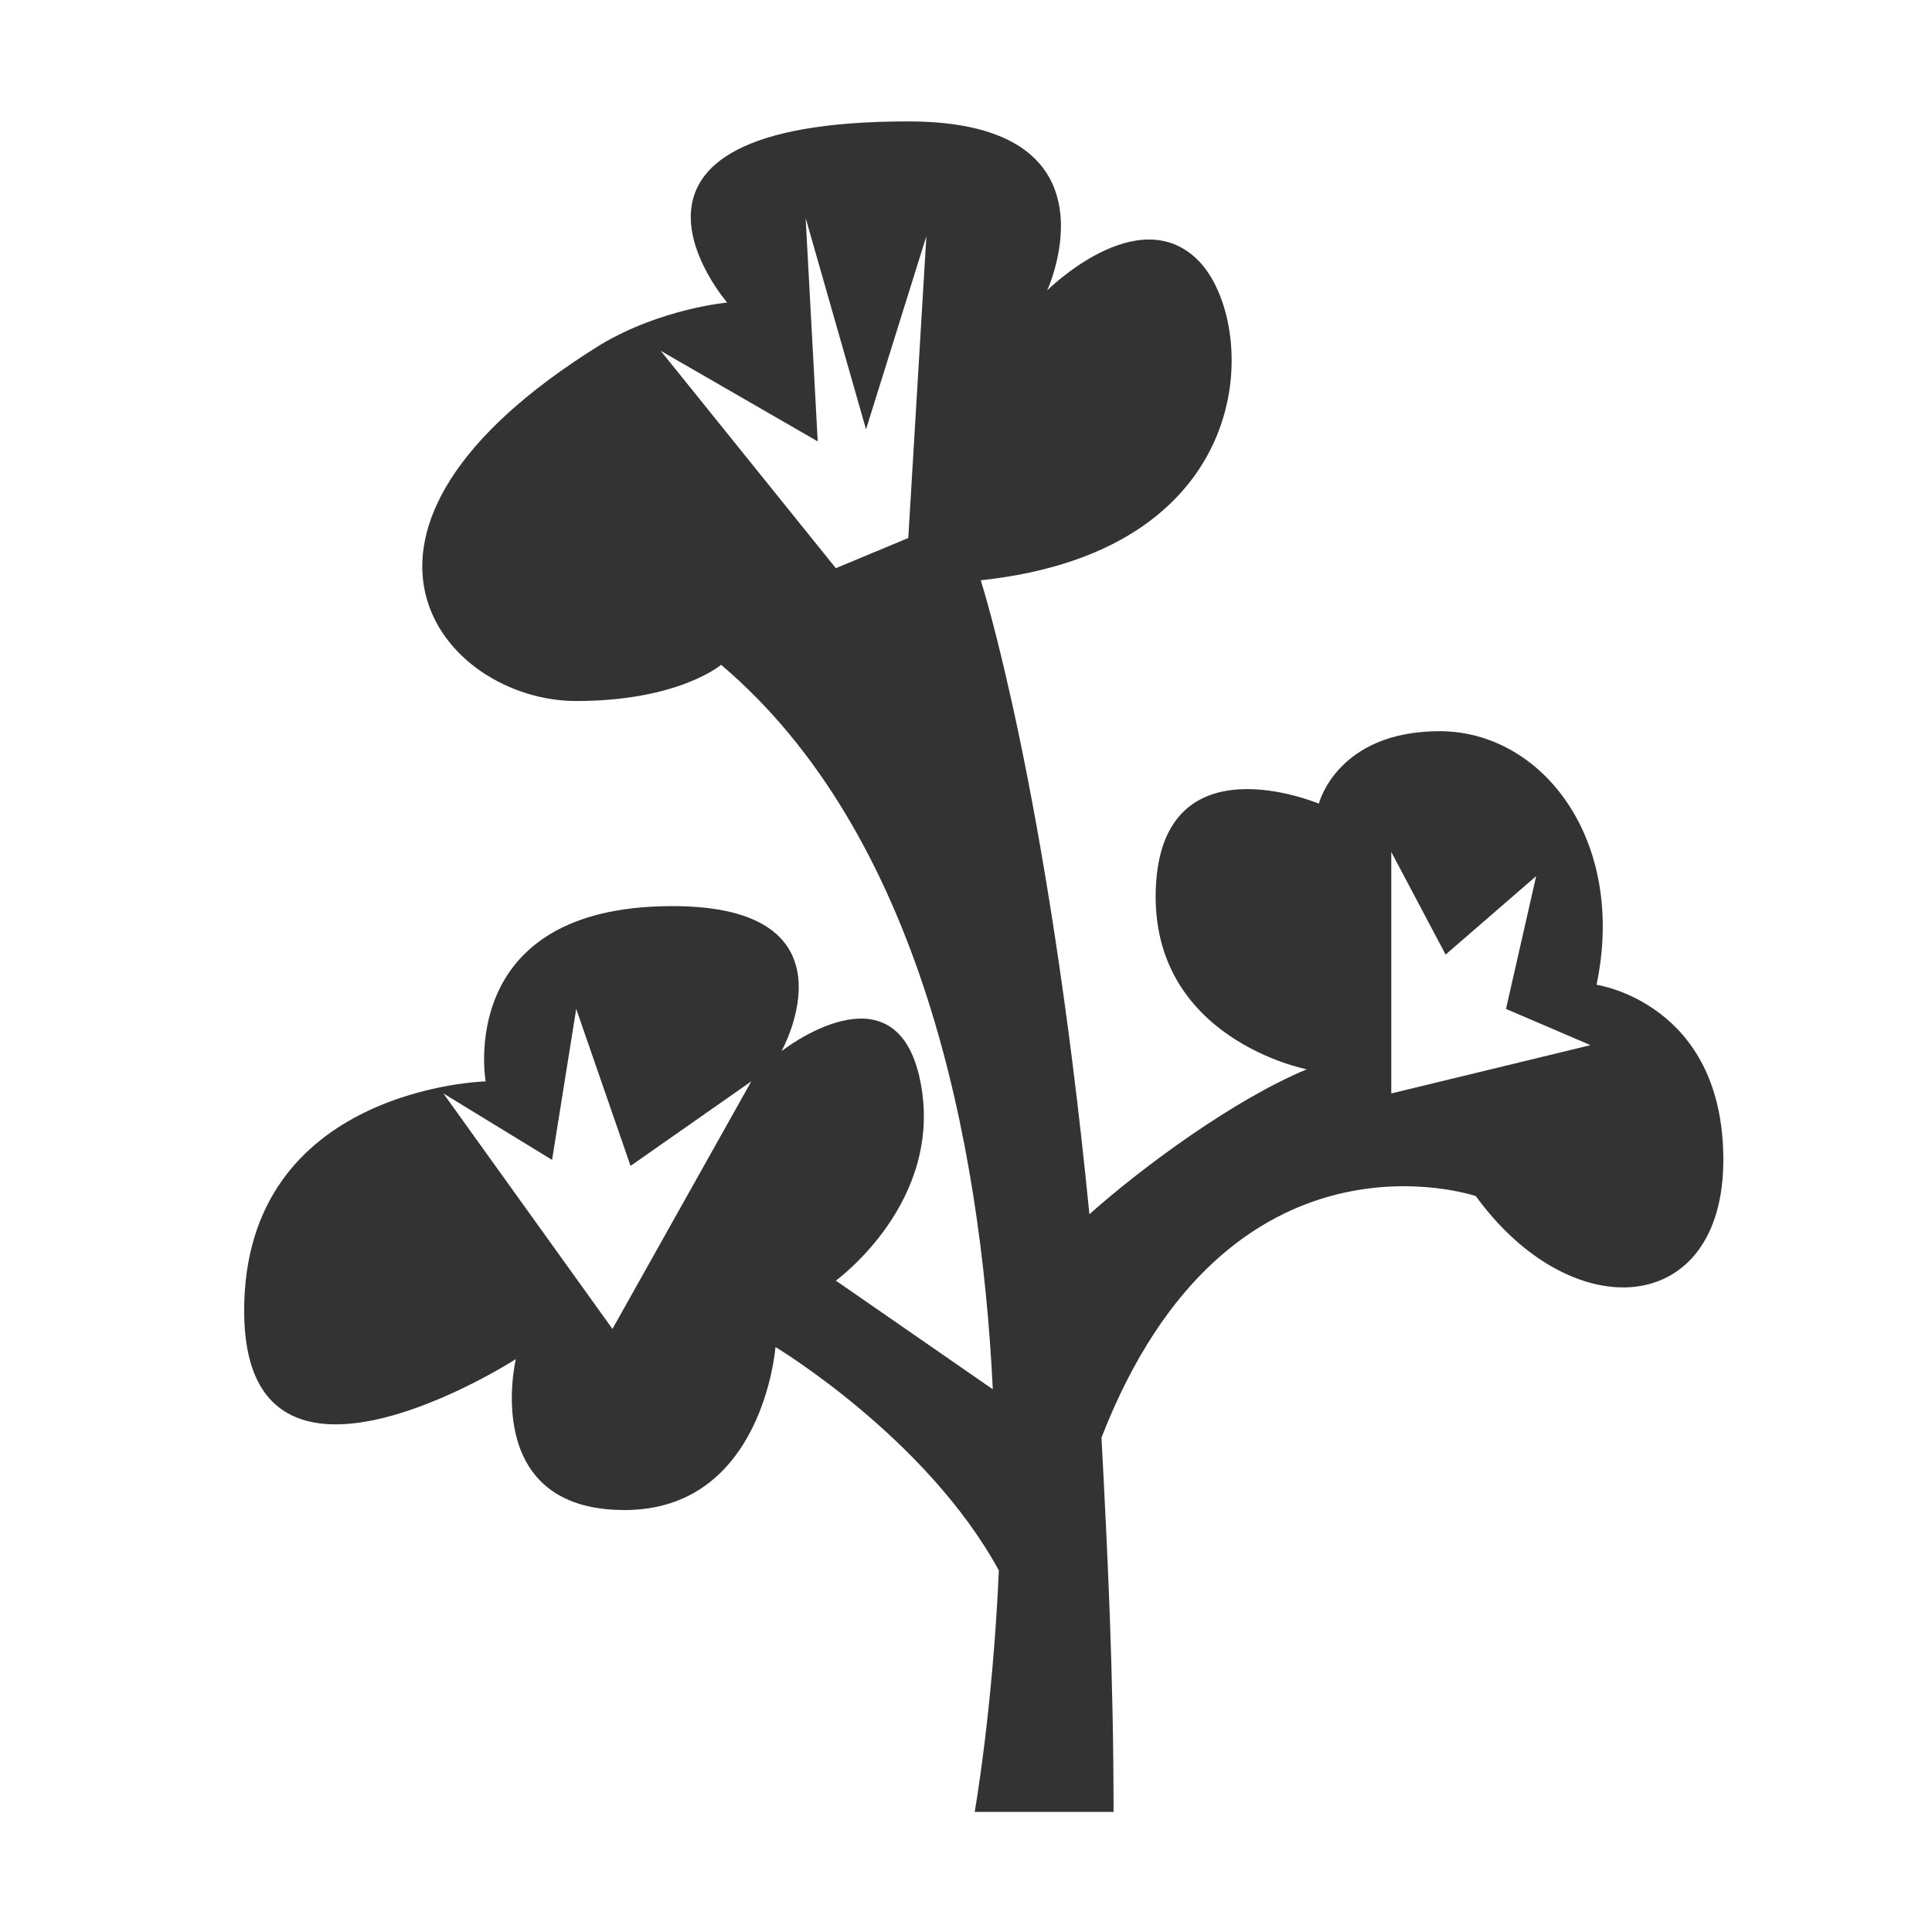 <?xml version="1.0" encoding="utf-8"?>
<!-- Generator: Adobe Illustrator 18.0.0, SVG Export Plug-In . SVG Version: 6.00 Build 0)  -->
<!DOCTYPE svg PUBLIC "-//W3C//DTD SVG 1.1//EN" "http://www.w3.org/Graphics/SVG/1.1/DTD/svg11.dtd">
<svg version="1.1" xmlns="http://www.w3.org/2000/svg" xmlns:xlink="http://www.w3.org/1999/xlink" x="0px" y="0px" viewBox="0 0 32 32" enable-background="new 0 0 32 32" xml:space="preserve" width="32px" height="32px" fill="#333">
<symbol id="canola" viewBox="-12.3 -14 24.5 28">
	<path fill="#333333" d="M10.1-0.3c0.5,2.4-0.9,4.2-2.6,4.2s-2-1.2-2-1.2S2.9,3.8,2.8,1.3c-0.1-2.5,2.5-3,2.5-3
		C4.1-2.2,2.6-3.3,1.7-4.1C1,3-0.1,6.4-0.1,6.4c4.7,0.5,4.6,4.3,3.6,5.3S1,11.2,1,11.2S2.3,14-1.3,14c-5.6,0-3-3-3-3
		s-1.1-0.1-2.1-0.7c-5-3.1-2.6-5.9-0.4-5.9C-5.1,4.4-4.4,5-4.4,5c3.3-2.8,4.3-7.9,4.5-12l-2.6,1.8c0,0,1.8,1.3,1.4,3.3
		c-0.4,2-2.3,0.5-2.3,0.5S-2,1.1-5.4,1c-3.4-0.1-2.9-2.9-2.9-2.9s-4-0.1-4-3.8c0-3.7,4.5-0.8,4.5-0.8S-8.4-9-6-9
		c2.3,0,2.5,2.7,2.5,2.7s2.5-1.5,3.7-3.7C0.1-12.3-0.2-14-0.2-14h2.3c0,2.3-0.1,4.3-0.2,6.2l0,0c2.1,5.4,6.2,4,6.2,4
		c1.6-2.2,4.1-2,4.1,0.6S10.1-0.3,10.1-0.3z M-1.3,7.1l-1.2-0.5l-2.9,3.6l2.6-1.5L-3,12.4l1-3.5l1,3.2L-1.3,7.1z M-6.2-6L-9-2.1
		l1.8-1.1l0.4,2.5l0.9-2.6l2,1.4L-6.2-6z M6.7-2.1v4l0.9-1.7l1.5,1.3L8.6-0.7L10-1.3L6.7-2.1z"/>
</symbol>
<g id="Layer_1">
	<use xlink:href="#canola" width="24.5px" height="28px" x="-12.3" y="-14" transform="matrix(1 0 0 -1 16.344 16.011)" overflow="visible"/>
</g>
</svg>
